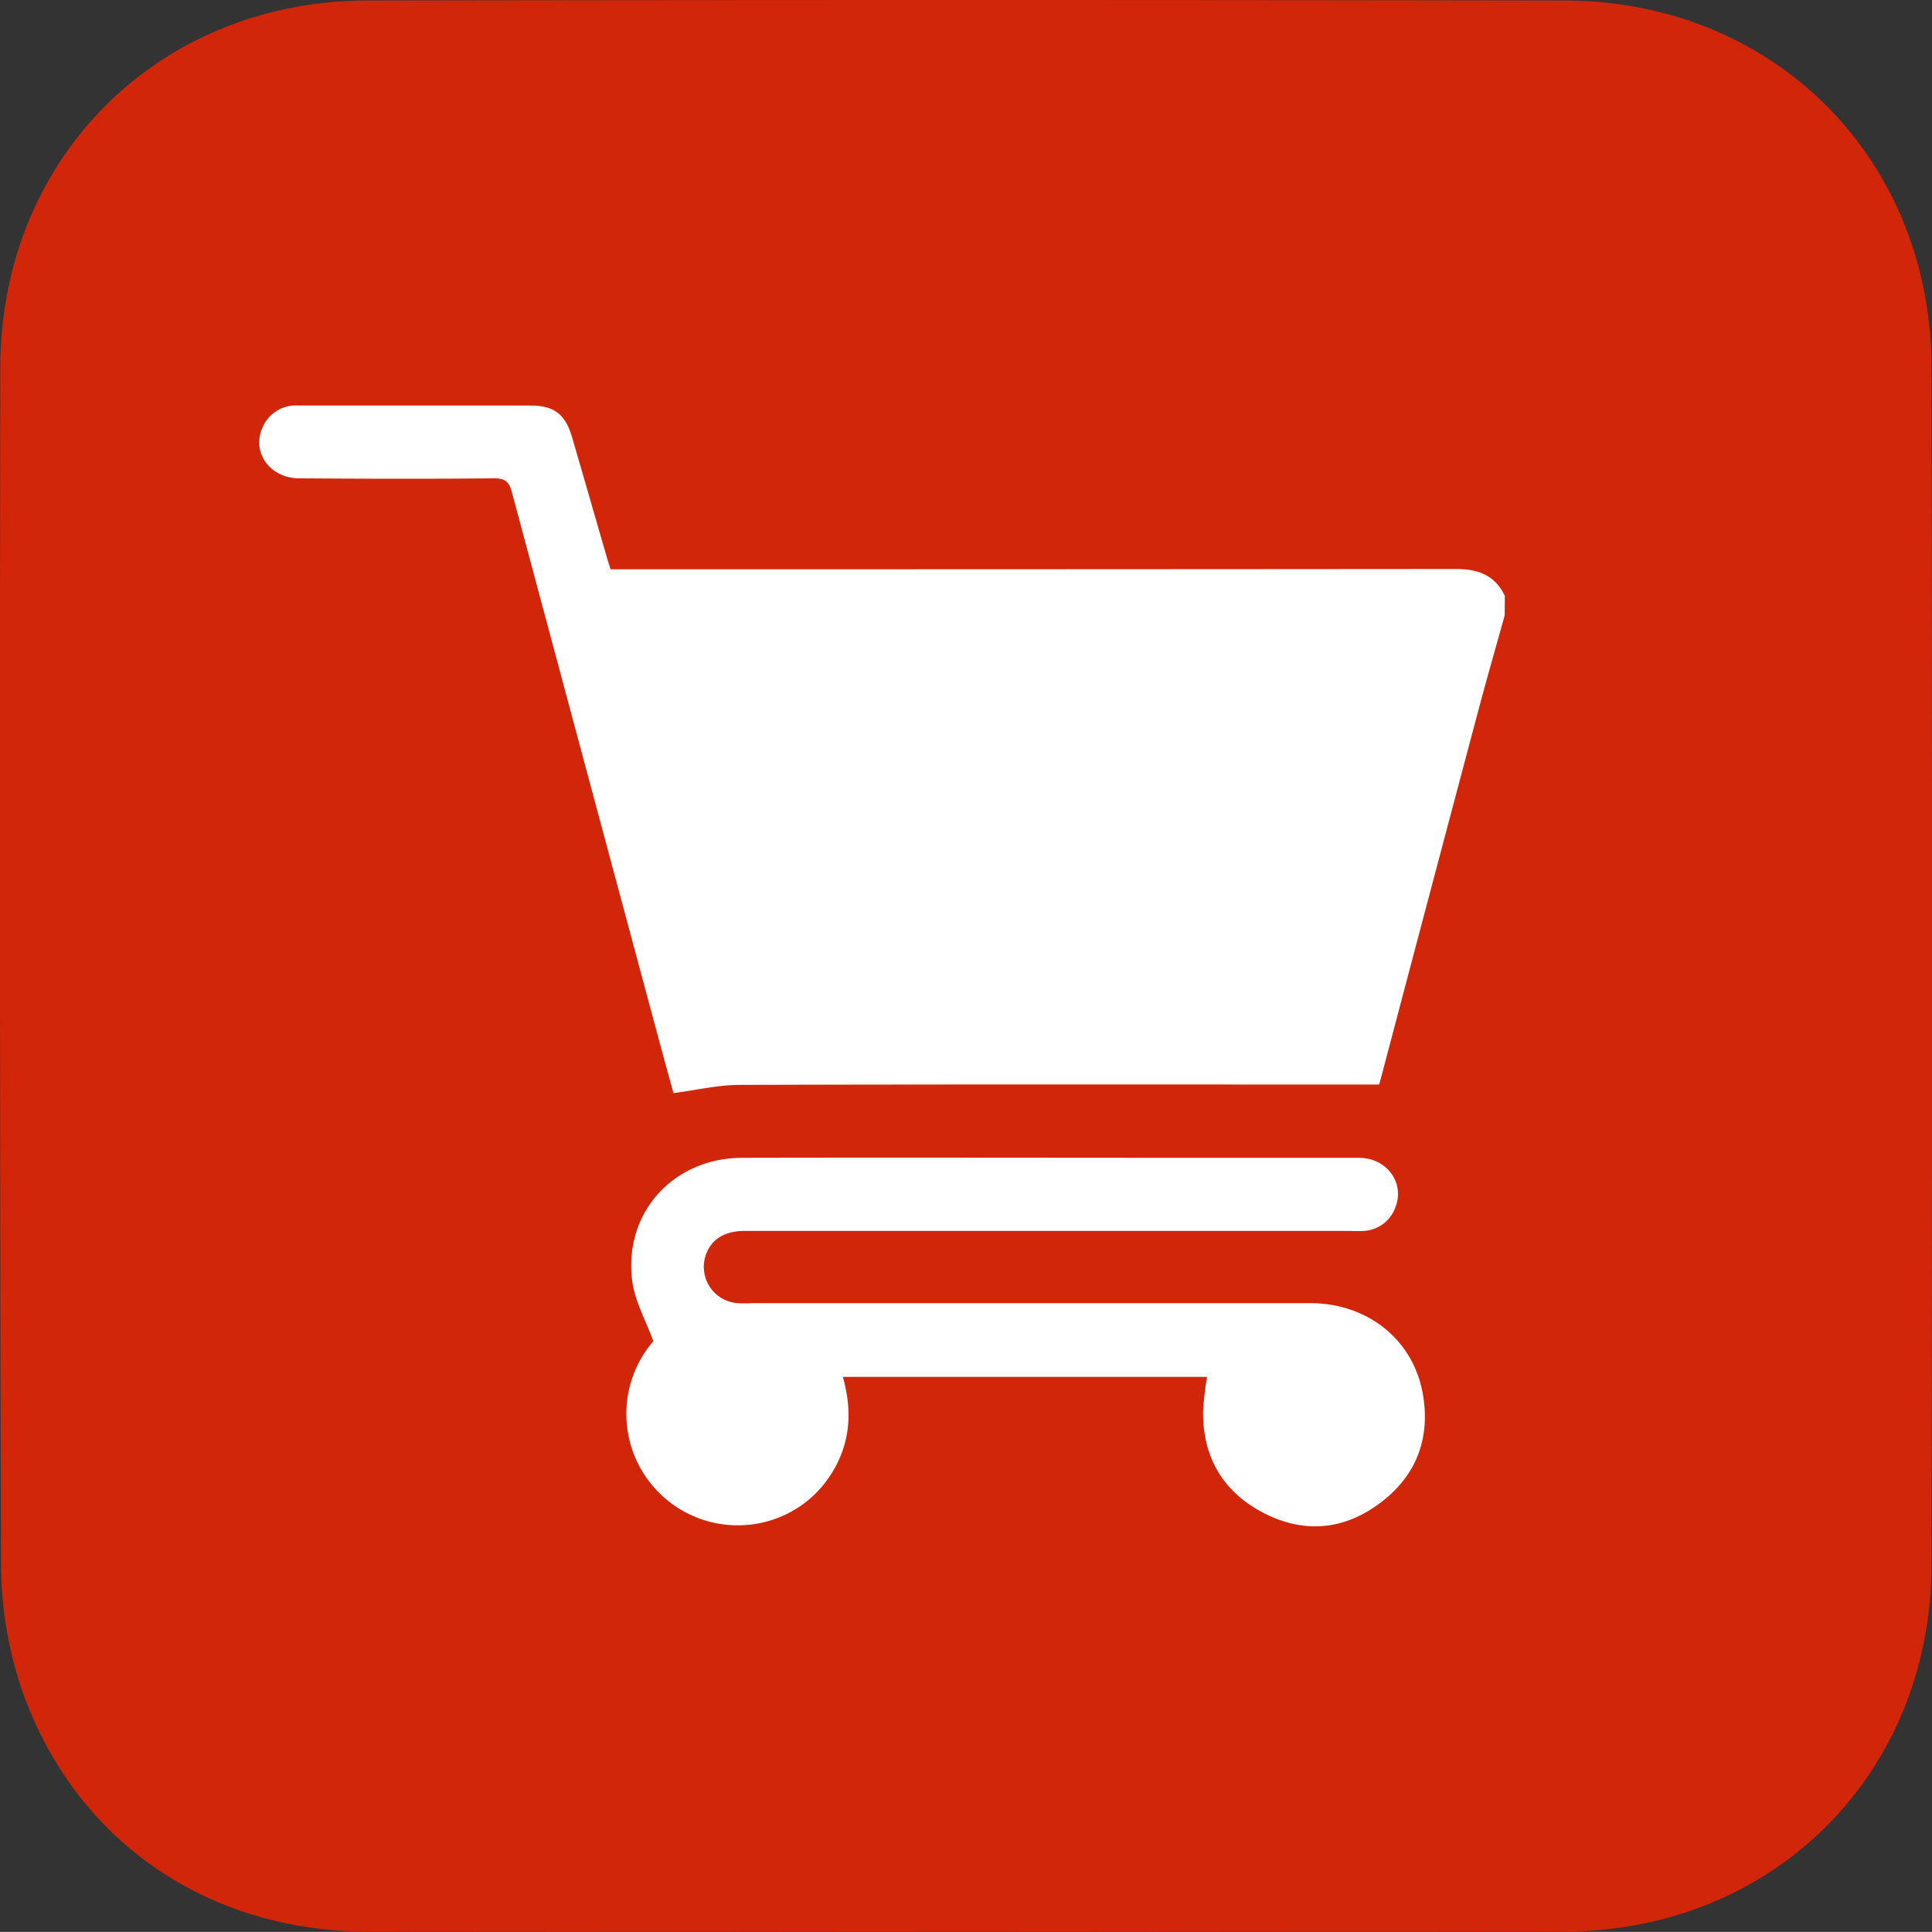 <svg xmlns="http://www.w3.org/2000/svg" viewBox="0 0 343.63 343.61"><rect x="0" y="0" width="343.63" height="343.61" fill="#333333" stroke="none"/><defs><style>.cls-1{fill:#fff;}.cls-2{fill:#d12609;}</style></defs><g id="Capa_2" data-name="Capa 2"><path class="cls-1" d="M1098.5,449c0-30.08-22.71-52.71-52.76-52.76q-86.13-.13-172.25,0c-30,.05-52.72,22.72-52.77,52.76q-.13,86.13.1,172.25a56.36,56.36,0,0,0,2.95,17.81c7.47,21.7,26.52,34.9,49.72,35,28.57.09,57.14,0,85.72,0,28.84,0,57.68.09,86.52,0,30.07-.12,52.71-22.7,52.77-52.78Q1098.67,535.14,1098.5,449Z" transform="translate(-787.8 -368.96)"/></g><g id="Capa_3" data-name="Capa 3"><path class="cls-2" d="M1131.34,434.29c-.07-37.2-28.08-65.18-65.24-65.24q-106.48-.18-213,0c-37.15.06-65.19,28.09-65.25,65.23q-.17,106.49.13,213a69.72,69.72,0,0,0,3.64,22c9.24,26.83,32.79,43.15,61.48,43.24,35.32.11,70.65,0,106,0,35.66,0,71.32.1,107,0,37.18-.14,65.17-28.07,65.24-65.26Q1131.54,540.77,1131.34,434.29Z" transform="translate(-787.8 -368.96)"/><path class="cls-1" d="M1055.43,478.4c-1.57,5.66-3.2,11.32-4.71,17q-8.68,32.64-17.3,65.31c-.09.34-.2.68-.33,1.15h-3.66c-36.68,0-73.37-.05-110.06.06-3.83,0-7.66.93-11.78,1.46-.83-3-1.76-6.37-2.67-9.75q-13.06-48.57-26.08-97.15c-.49-1.84-1.21-2.46-3.19-2.44-11.53.11-23.06.08-34.59,0-5.22,0-8.55-4.59-6.58-9a6.39,6.39,0,0,1,6.37-3.95c9.66,0,19.32,0,29,0,4.11,0,8.22,0,12.32,0s6.16,1.49,7.36,5.57c2.1,7.18,4.16,14.37,6.24,21.56.18.61.39,1.22.62,2h2.83q73.74,0,147.47-.06c4,0,7,1.08,8.76,4.78Z" transform="translate(-787.8 -368.96)"/><path class="cls-1" d="M1002.49,613.85H937.71c1.73,6.11,1.35,11.9-2.07,17.27a19.44,19.44,0,0,1-9.72,7.9A19.82,19.82,0,0,1,904,607.51c-1.36-3.76-3.29-7.14-3.75-10.71-1.57-12.14,7.3-21.89,19.6-21.91,26.81-.06,53.63,0,80.44,0,9.73,0,19.46,0,29.19,0,5.07,0,8.31,4.58,6.43,9a6.31,6.31,0,0,1-5.48,4,24.83,24.83,0,0,1-2.59,0H920.35c-3.65,0-6,1.44-7,4.26a6.46,6.46,0,0,0,5.64,8.59,24.88,24.88,0,0,0,2.59,0q49.63,0,99.26,0c10.15,0,18.25,6.44,20,16,1.45,8-1.11,14.74-7.64,19.6s-13.63,5.38-20.77,1.66-10.79-10-10.64-18.14A56.68,56.68,0,0,1,1002.49,613.85Z" transform="translate(-787.8 -368.96)"/></g></svg>